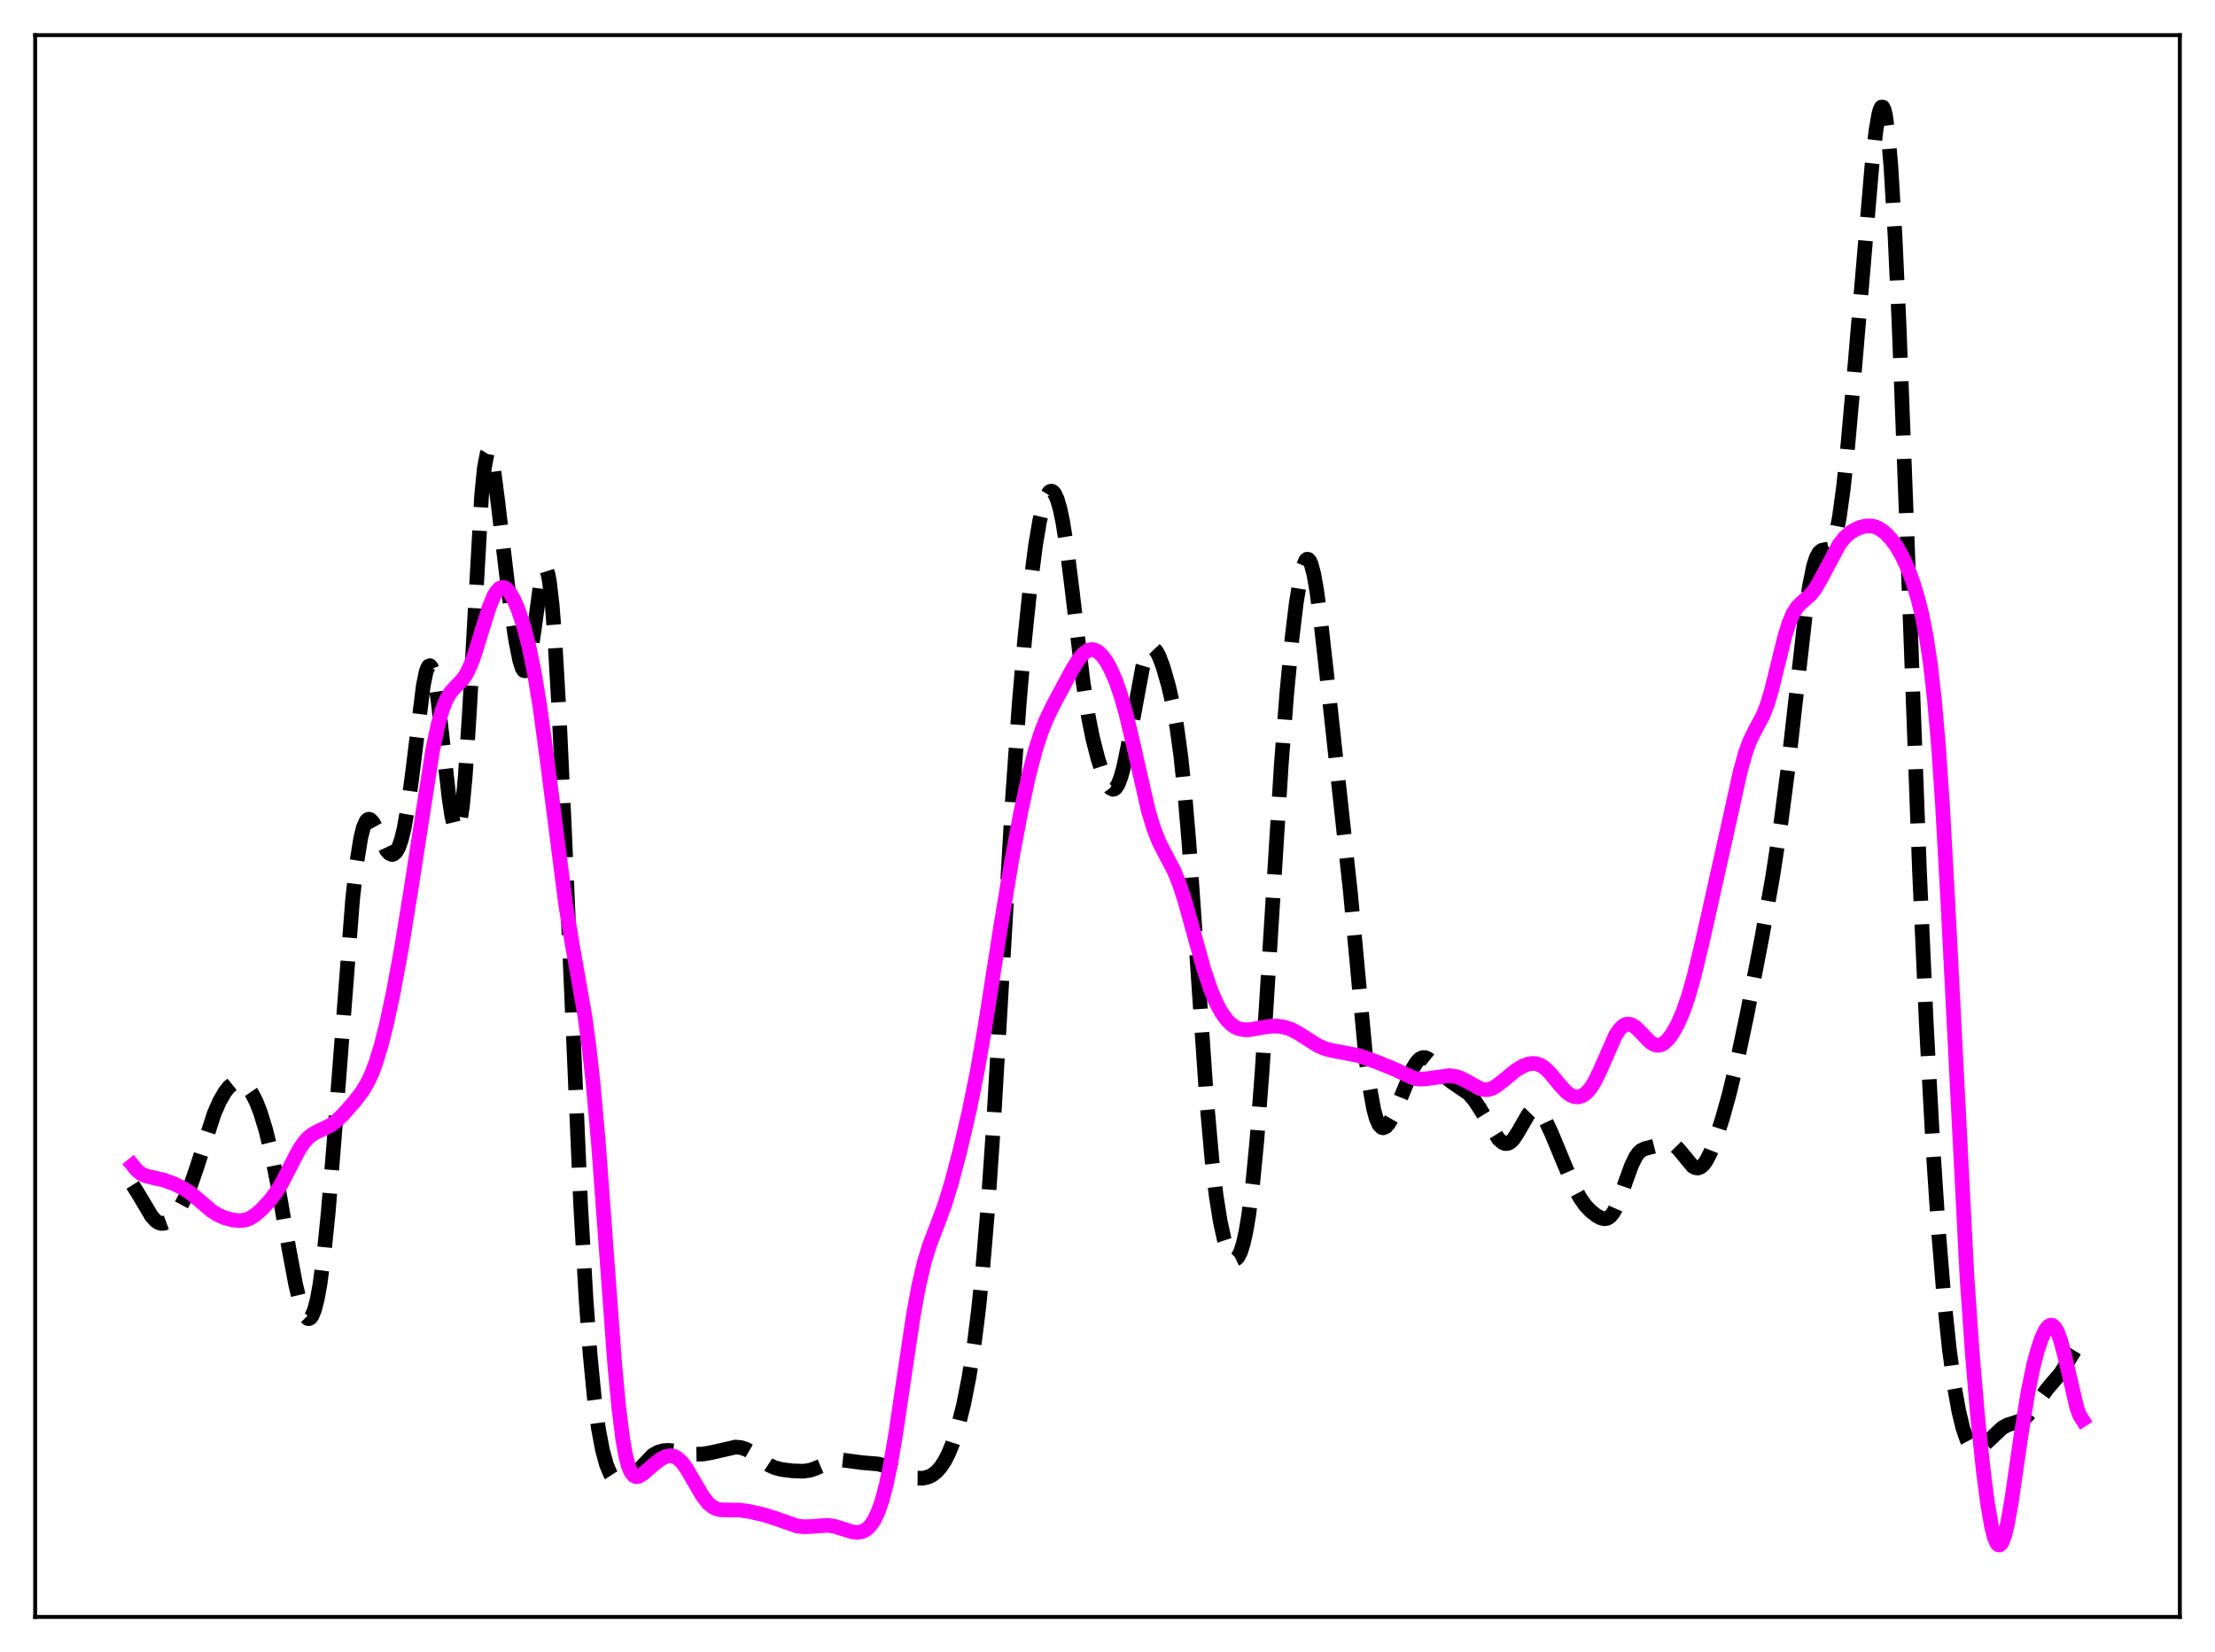 <?xml version="1.0" encoding="utf-8" standalone="no"?>
<!DOCTYPE svg PUBLIC "-//W3C//DTD SVG 1.1//EN"
  "http://www.w3.org/Graphics/SVG/1.1/DTD/svg11.dtd">
<svg xmlns:xlink="http://www.w3.org/1999/xlink" width="453.6pt" height="338.4pt" viewBox="0 0 453.6 338.4" xmlns="http://www.w3.org/2000/svg" version="1.1">
 <defs>
  <style type="text/css">*{stroke-linejoin: round; stroke-linecap: butt}</style>
 </defs>
 <g id="figure_1">
  <g id="patch_1">
   <path d="M 0 338.4 
L 453.6 338.4 
L 453.6 0 
L 0 0 
z
" style="fill: #ffffff"/>
  </g>
  <g id="axes_1">
   <g id="patch_2">
    <path d="M 7.2 331.2 
L 446.4 331.2 
L 446.4 7.2 
L 7.2 7.2 
z
" style="fill: #ffffff"/>
   </g>
   <g id="matplotlib.axis_1"/>
   <g id="matplotlib.axis_2"/>
   <g id="line2d_1">
    <path d="M 27.164 242.711 
L 28.276 244.467 
L 31.056 249.151 
L 31.89 250.055 
L 32.446 250.427 
L 33.003 250.601 
L 33.559 250.579 
L 34.115 250.375 
L 34.949 249.771 
L 35.783 248.87 
L 36.895 247.28 
L 38.007 245.217 
L 39.12 242.577 
L 40.232 239.35 
L 43.846 228.14 
L 44.959 225.595 
L 46.071 223.666 
L 46.905 222.624 
L 47.739 221.944 
L 48.295 221.701 
L 48.851 221.635 
L 49.407 221.747 
L 49.963 222.04 
L 50.797 222.823 
L 51.632 224.03 
L 52.466 225.678 
L 53.3 227.796 
L 54.412 231.403 
L 55.524 235.94 
L 56.914 242.849 
L 59.139 255.611 
L 60.529 263.031 
L 61.363 266.55 
L 61.919 268.315 
L 62.475 269.518 
L 63.031 270.082 
L 63.309 270.102 
L 63.588 269.936 
L 63.866 269.576 
L 64.422 268.246 
L 64.978 266.062 
L 65.534 262.989 
L 66.368 256.692 
L 67.202 248.464 
L 68.314 234.989 
L 72.207 184.224 
L 73.041 176.821 
L 73.875 171.63 
L 74.431 169.431 
L 74.987 168.187 
L 75.265 167.893 
L 75.543 167.794 
L 75.822 167.871 
L 76.378 168.464 
L 76.934 169.48 
L 79.158 174.164 
L 79.714 174.794 
L 80.27 175.03 
L 80.548 174.984 
L 81.104 174.524 
L 81.66 173.522 
L 82.217 171.906 
L 82.773 169.609 
L 83.607 164.82 
L 84.441 158.55 
L 86.665 140.565 
L 87.221 137.801 
L 87.499 136.932 
L 87.777 136.442 
L 88.056 136.349 
L 88.334 136.658 
L 88.612 137.363 
L 89.168 139.888 
L 89.724 143.679 
L 90.836 153.528 
L 91.948 163.348 
L 92.504 167.087 
L 93.06 169.465 
L 93.338 170.02 
L 93.616 170.094 
L 93.894 169.649 
L 94.172 168.654 
L 94.729 164.939 
L 95.285 158.914 
L 96.119 146.05 
L 98.621 101.558 
L 99.177 95.909 
L 99.733 92.978 
L 100.011 92.524 
L 100.289 92.694 
L 100.568 93.43 
L 101.124 96.297 
L 101.958 102.831 
L 104.182 121.61 
L 105.572 130.98 
L 106.406 135.205 
L 106.963 136.926 
L 107.241 137.34 
L 107.519 137.415 
L 107.797 137.128 
L 108.075 136.475 
L 108.631 134.113 
L 109.465 128.535 
L 110.577 120.356 
L 111.133 117.57 
L 111.411 116.8 
L 111.689 116.534 
L 111.967 116.82 
L 112.245 117.694 
L 112.523 119.176 
L 113.08 123.972 
L 113.636 131.097 
L 114.47 145.533 
L 115.582 169.723 
L 118.919 246.958 
L 120.031 266.379 
L 120.865 277.653 
L 121.699 286.238 
L 122.533 292.517 
L 123.367 296.968 
L 124.201 300.024 
L 125.036 302.02 
L 125.592 302.882 
L 126.148 303.434 
L 126.704 303.722 
L 127.26 303.788 
L 127.816 303.666 
L 128.65 303.199 
L 129.762 302.192 
L 133.655 298.091 
L 134.767 297.452 
L 135.879 297.141 
L 136.991 297.086 
L 138.66 297.279 
L 142.552 297.866 
L 143.943 297.84 
L 145.611 297.555 
L 150.616 296.41 
L 151.728 296.511 
L 152.84 296.885 
L 153.952 297.529 
L 156.177 299.224 
L 157.567 300.136 
L 158.679 300.637 
L 160.069 301.001 
L 162.294 301.279 
L 164.518 301.358 
L 165.908 301.151 
L 167.02 300.77 
L 170.913 299.118 
L 172.025 299.03 
L 173.415 299.177 
L 176.474 299.596 
L 179.81 299.868 
L 181.201 300.234 
L 182.869 300.913 
L 186.483 302.473 
L 187.874 302.776 
L 188.986 302.788 
L 190.098 302.533 
L 190.932 302.122 
L 191.766 301.476 
L 192.6 300.551 
L 193.435 299.295 
L 194.269 297.664 
L 195.103 295.613 
L 196.215 292.149 
L 197.327 287.721 
L 198.439 282.103 
L 199.552 274.945 
L 200.386 268.268 
L 201.22 260.195 
L 202.332 246.89 
L 203.444 230.561 
L 205.112 201.857 
L 207.337 163.642 
L 208.727 143.978 
L 209.839 131.039 
L 210.951 120.295 
L 212.064 111.683 
L 212.898 106.739 
L 213.732 103.211 
L 214.288 101.679 
L 214.844 100.81 
L 215.122 100.626 
L 215.4 100.611 
L 215.678 100.766 
L 215.956 101.094 
L 216.512 102.28 
L 217.068 104.19 
L 217.625 106.829 
L 218.459 112.081 
L 219.571 120.961 
L 221.795 139.686 
L 222.907 146.904 
L 223.742 151.093 
L 224.854 155.462 
L 225.966 158.827 
L 226.8 160.649 
L 227.356 161.403 
L 227.912 161.685 
L 228.19 161.624 
L 228.468 161.417 
L 229.024 160.545 
L 229.58 159.055 
L 230.137 156.979 
L 230.971 152.95 
L 234.029 136.488 
L 234.585 134.619 
L 235.141 133.379 
L 235.697 132.789 
L 235.975 132.729 
L 236.254 132.817 
L 236.81 133.398 
L 237.366 134.438 
L 238.2 136.656 
L 239.312 140.536 
L 240.146 144.185 
L 240.98 148.809 
L 241.814 154.876 
L 242.649 162.791 
L 243.483 172.691 
L 244.873 192.685 
L 247.097 225.274 
L 248.209 237.766 
L 249.044 244.848 
L 249.878 250.139 
L 250.712 253.925 
L 251.546 256.436 
L 252.102 257.446 
L 252.658 257.913 
L 252.936 257.933 
L 253.214 257.803 
L 253.492 257.519 
L 254.048 256.46 
L 254.605 254.705 
L 255.161 252.198 
L 255.717 248.884 
L 256.551 242.286 
L 257.385 233.637 
L 258.497 218.987 
L 259.887 196.901 
L 262.39 156.629 
L 263.502 142.156 
L 264.614 130.489 
L 265.448 123.589 
L 266.282 118.424 
L 266.838 116.094 
L 267.395 114.783 
L 267.673 114.541 
L 267.951 114.587 
L 268.229 114.925 
L 268.507 115.555 
L 269.063 117.661 
L 269.619 120.8 
L 270.453 127.031 
L 272.121 142.015 
L 276.57 183.017 
L 279.629 215.997 
L 280.463 222.511 
L 281.297 227.128 
L 281.853 229.146 
L 282.409 230.387 
L 282.965 230.952 
L 283.243 231.017 
L 283.799 230.785 
L 284.355 230.166 
L 285.189 228.72 
L 286.302 226.194 
L 289.36 218.763 
L 290.194 217.446 
L 290.75 216.899 
L 291.306 216.632 
L 291.863 216.632 
L 292.419 216.864 
L 293.253 217.541 
L 294.921 219.413 
L 296.311 220.846 
L 297.423 221.72 
L 300.76 224.002 
L 301.872 225.287 
L 302.984 226.957 
L 306.877 233.301 
L 307.711 234.034 
L 308.267 234.248 
L 308.823 234.205 
L 309.379 233.891 
L 309.935 233.317 
L 310.77 232.054 
L 312.994 228.208 
L 313.55 227.634 
L 314.106 227.355 
L 314.662 227.395 
L 315.218 227.748 
L 315.774 228.385 
L 316.609 229.766 
L 317.721 232.123 
L 320.501 238.828 
L 322.448 243.284 
L 323.56 245.354 
L 324.672 246.934 
L 325.784 248.093 
L 326.896 248.965 
L 327.73 249.438 
L 328.564 249.65 
L 329.121 249.561 
L 329.677 249.224 
L 330.233 248.601 
L 330.789 247.674 
L 331.623 245.756 
L 333.013 241.729 
L 334.125 238.676 
L 334.96 236.964 
L 335.516 236.177 
L 336.072 235.657 
L 336.906 235.264 
L 340.242 234.418 
L 341.355 234.112 
L 341.911 234.129 
L 342.467 234.31 
L 343.023 234.669 
L 343.857 235.513 
L 346.637 238.894 
L 347.194 239.194 
L 347.75 239.246 
L 348.306 239.026 
L 348.862 238.527 
L 349.418 237.758 
L 350.252 236.152 
L 351.364 233.328 
L 352.754 229.006 
L 354.145 223.989 
L 355.813 217.053 
L 357.759 207.83 
L 360.818 192.011 
L 363.042 179.415 
L 364.71 168.516 
L 366.101 157.843 
L 367.769 143.029 
L 369.715 125.84 
L 370.549 120.082 
L 371.383 115.977 
L 371.94 114.226 
L 372.496 113.195 
L 373.052 112.73 
L 373.608 112.607 
L 374.442 112.461 
L 374.998 111.963 
L 375.554 110.834 
L 376.11 108.884 
L 376.666 106.006 
L 377.5 99.943 
L 378.335 92.074 
L 379.725 76.445 
L 383.339 33.975 
L 384.174 26.707 
L 384.73 23.457 
L 385.008 22.456 
L 385.286 21.933 
L 385.564 21.927 
L 385.842 22.473 
L 386.12 23.598 
L 386.676 27.651 
L 387.232 34.127 
L 388.066 48.133 
L 388.9 66.478 
L 390.291 103.146 
L 393.071 178.117 
L 394.461 209.356 
L 395.851 235.157 
L 396.964 251.981 
L 398.076 265.604 
L 399.188 276.3 
L 400.3 284.434 
L 401.134 289.058 
L 401.968 292.529 
L 402.803 294.918 
L 403.359 295.949 
L 403.915 296.574 
L 404.471 296.842 
L 405.027 296.814 
L 405.583 296.556 
L 406.417 295.881 
L 410.032 292.465 
L 411.144 291.865 
L 412.534 291.43 
L 413.646 291.07 
L 414.48 290.59 
L 415.315 289.83 
L 416.427 288.402 
L 419.207 284.528 
L 421.988 281.272 
L 423.378 279.04 
L 425.324 275.868 
L 426.158 274.942 
L 426.436 274.729 
L 426.436 274.729 
" clip-path="url(#p6631369998)" style="fill: none; stroke-dasharray: 11.1,4.8; stroke-dashoffset: 0; stroke: #000000; stroke-width: 3"/>
   </g>
   <g id="line2d_2">
    <path d="M 27.164 238.674 
L 27.998 239.691 
L 28.832 240.372 
L 29.666 240.789 
L 30.778 241.093 
L 33.559 241.716 
L 35.505 242.435 
L 37.451 243.363 
L 38.842 244.248 
L 40.51 245.616 
L 43.29 248.004 
L 44.68 248.873 
L 46.071 249.467 
L 47.739 249.905 
L 49.129 250.034 
L 50.241 249.893 
L 51.076 249.594 
L 52.188 248.924 
L 53.578 247.725 
L 55.246 245.925 
L 56.636 244.076 
L 57.749 242.25 
L 59.417 238.994 
L 61.085 235.763 
L 62.197 234.06 
L 63.031 233.112 
L 63.866 232.426 
L 64.978 231.805 
L 67.758 230.462 
L 68.87 229.627 
L 70.261 228.283 
L 72.485 225.767 
L 74.153 223.602 
L 75.265 221.744 
L 76.1 219.967 
L 76.934 217.776 
L 78.046 214.151 
L 79.158 209.741 
L 80.548 203.251 
L 82.217 194.228 
L 84.163 182.198 
L 88.612 153.582 
L 89.724 148.371 
L 90.558 145.428 
L 91.392 143.304 
L 92.226 141.874 
L 93.06 140.907 
L 94.729 139.207 
L 95.563 137.939 
L 96.397 136.175 
L 97.231 133.906 
L 98.621 129.371 
L 100.289 124.079 
L 101.124 122.1 
L 101.68 121.16 
L 102.236 120.558 
L 102.792 120.302 
L 103.348 120.383 
L 103.904 120.78 
L 104.46 121.461 
L 105.294 122.948 
L 106.128 124.922 
L 107.241 128.269 
L 108.353 132.551 
L 109.465 138.006 
L 110.577 144.812 
L 111.967 155.075 
L 115.86 185.395 
L 117.25 193.791 
L 119.753 208.009 
L 120.587 214.07 
L 121.421 221.52 
L 122.533 233.95 
L 123.923 252.782 
L 125.87 279.279 
L 126.704 288.214 
L 127.538 294.867 
L 128.094 298 
L 128.65 300.179 
L 129.206 301.542 
L 129.762 302.253 
L 130.318 302.48 
L 130.874 302.375 
L 131.709 301.859 
L 133.933 299.925 
L 135.323 298.869 
L 136.435 298.312 
L 137.269 298.166 
L 138.104 298.322 
L 138.938 298.823 
L 139.772 299.673 
L 140.606 300.836 
L 141.996 303.226 
L 143.943 306.55 
L 145.055 307.941 
L 145.889 308.639 
L 146.723 309.057 
L 147.557 309.252 
L 148.947 309.293 
L 151.45 309.311 
L 153.396 309.591 
L 156.455 310.284 
L 158.679 310.989 
L 163.128 312.546 
L 164.518 312.728 
L 165.908 312.691 
L 169.523 312.436 
L 170.913 312.652 
L 172.581 313.167 
L 174.528 313.772 
L 175.64 313.885 
L 176.474 313.752 
L 177.308 313.356 
L 178.142 312.617 
L 178.976 311.437 
L 179.81 309.706 
L 180.645 307.309 
L 181.479 304.151 
L 182.313 300.192 
L 183.425 293.747 
L 185.093 282.43 
L 187.04 269.433 
L 188.152 263.351 
L 189.264 258.595 
L 190.376 254.982 
L 192.044 250.634 
L 193.435 246.871 
L 194.825 242.376 
L 196.493 236.061 
L 198.439 227.754 
L 200.108 219.549 
L 201.776 209.957 
L 204.834 190.36 
L 207.059 176.928 
L 209.005 166.541 
L 210.673 158.856 
L 212.064 153.549 
L 213.176 150.104 
L 214.288 147.303 
L 215.678 144.418 
L 219.571 137.17 
L 220.961 134.957 
L 221.795 133.965 
L 222.629 133.315 
L 223.185 133.096 
L 223.742 133.055 
L 224.298 133.191 
L 224.854 133.5 
L 225.688 134.275 
L 226.522 135.404 
L 227.356 136.877 
L 228.468 139.398 
L 229.58 142.622 
L 230.693 146.599 
L 232.083 152.504 
L 235.141 165.958 
L 236.254 169.672 
L 237.366 172.487 
L 238.478 174.665 
L 240.424 178.353 
L 241.536 181.105 
L 242.649 184.525 
L 244.317 190.547 
L 246.541 198.57 
L 247.931 202.716 
L 249.044 205.368 
L 250.156 207.435 
L 251.268 208.964 
L 252.102 209.792 
L 252.936 210.373 
L 253.77 210.736 
L 254.883 210.937 
L 255.995 210.9 
L 257.941 210.557 
L 260.165 210.205 
L 261.556 210.179 
L 262.946 210.375 
L 264.336 210.824 
L 265.726 211.519 
L 267.673 212.776 
L 269.897 214.176 
L 271.287 214.784 
L 272.677 215.145 
L 278.238 216.217 
L 281.853 217.491 
L 284.911 218.718 
L 289.638 220.882 
L 290.75 221.04 
L 292.141 220.967 
L 296.867 220.323 
L 297.98 220.47 
L 299.092 220.819 
L 300.482 221.523 
L 302.984 222.93 
L 303.818 223.169 
L 304.653 223.186 
L 305.487 222.964 
L 306.321 222.524 
L 307.711 221.459 
L 310.492 219.182 
L 311.882 218.357 
L 312.994 217.945 
L 313.828 217.822 
L 314.662 217.896 
L 315.496 218.197 
L 316.331 218.739 
L 317.443 219.81 
L 319.389 222.191 
L 320.779 223.69 
L 321.613 224.304 
L 322.448 224.642 
L 323.282 224.679 
L 324.116 224.401 
L 324.95 223.784 
L 325.784 222.803 
L 326.618 221.449 
L 327.73 219.131 
L 330.789 212.167 
L 331.623 210.885 
L 332.457 210.077 
L 333.013 209.811 
L 333.569 209.758 
L 334.125 209.9 
L 334.96 210.425 
L 336.072 211.523 
L 337.74 213.284 
L 338.574 213.876 
L 339.13 214.081 
L 339.686 214.113 
L 340.242 213.965 
L 340.798 213.64 
L 341.633 212.847 
L 342.467 211.721 
L 343.579 209.736 
L 344.691 207.162 
L 345.803 203.917 
L 346.915 199.976 
L 348.584 193.061 
L 353.867 169.427 
L 356.369 158.065 
L 357.481 154.082 
L 358.315 151.807 
L 359.428 149.55 
L 361.096 146.421 
L 361.93 144.258 
L 362.764 141.473 
L 364.154 135.812 
L 365.544 130.223 
L 366.379 127.561 
L 367.213 125.616 
L 368.047 124.327 
L 368.881 123.484 
L 370.827 121.771 
L 371.661 120.686 
L 372.774 118.794 
L 376.666 111.47 
L 377.778 110.092 
L 378.891 109.106 
L 380.003 108.42 
L 381.115 107.962 
L 382.227 107.723 
L 383.339 107.743 
L 384.174 107.96 
L 385.008 108.367 
L 386.12 109.208 
L 387.232 110.379 
L 388.344 111.887 
L 389.456 113.775 
L 390.569 116.133 
L 391.681 119.071 
L 392.793 122.729 
L 393.627 126.118 
L 394.461 130.345 
L 395.295 135.832 
L 396.129 143.117 
L 396.964 152.722 
L 397.798 164.947 
L 398.91 185.054 
L 402.803 261.494 
L 403.915 277.49 
L 405.027 290.514 
L 406.139 301.155 
L 406.973 307.613 
L 407.807 312.525 
L 408.363 314.779 
L 408.92 316.113 
L 409.198 316.416 
L 409.476 316.473 
L 409.754 316.283 
L 410.032 315.852 
L 410.588 314.302 
L 411.144 311.925 
L 411.978 307.15 
L 413.924 293.685 
L 415.315 285.084 
L 416.427 279.709 
L 417.261 276.547 
L 418.095 274.081 
L 418.929 272.347 
L 419.485 271.663 
L 420.041 271.418 
L 420.319 271.477 
L 420.875 271.984 
L 421.432 273.022 
L 421.988 274.573 
L 422.822 277.713 
L 425.324 288.405 
L 425.88 289.903 
L 426.436 290.771 
L 426.436 290.771 
" clip-path="url(#p6631369998)" style="fill: none; stroke: #ff00ff; stroke-width: 3; stroke-linecap: square"/>
   </g>
   <g id="patch_3">
    <path d="M 7.2 331.2 
L 7.2 7.2 
" style="fill: none; stroke: #000000; stroke-width: 0.8; stroke-linejoin: miter; stroke-linecap: square"/>
   </g>
   <g id="patch_4">
    <path d="M 446.4 331.2 
L 446.4 7.2 
" style="fill: none; stroke: #000000; stroke-width: 0.8; stroke-linejoin: miter; stroke-linecap: square"/>
   </g>
   <g id="patch_5">
    <path d="M 7.2 331.2 
L 446.4 331.2 
" style="fill: none; stroke: #000000; stroke-width: 0.8; stroke-linejoin: miter; stroke-linecap: square"/>
   </g>
   <g id="patch_6">
    <path d="M 7.2 7.2 
L 446.4 7.2 
" style="fill: none; stroke: #000000; stroke-width: 0.8; stroke-linejoin: miter; stroke-linecap: square"/>
   </g>
  </g>
 </g>
 <defs>
  <clipPath id="p6631369998">
   <rect x="7.2" y="7.2" width="439.2" height="324"/>
  </clipPath>
 </defs>
</svg>
